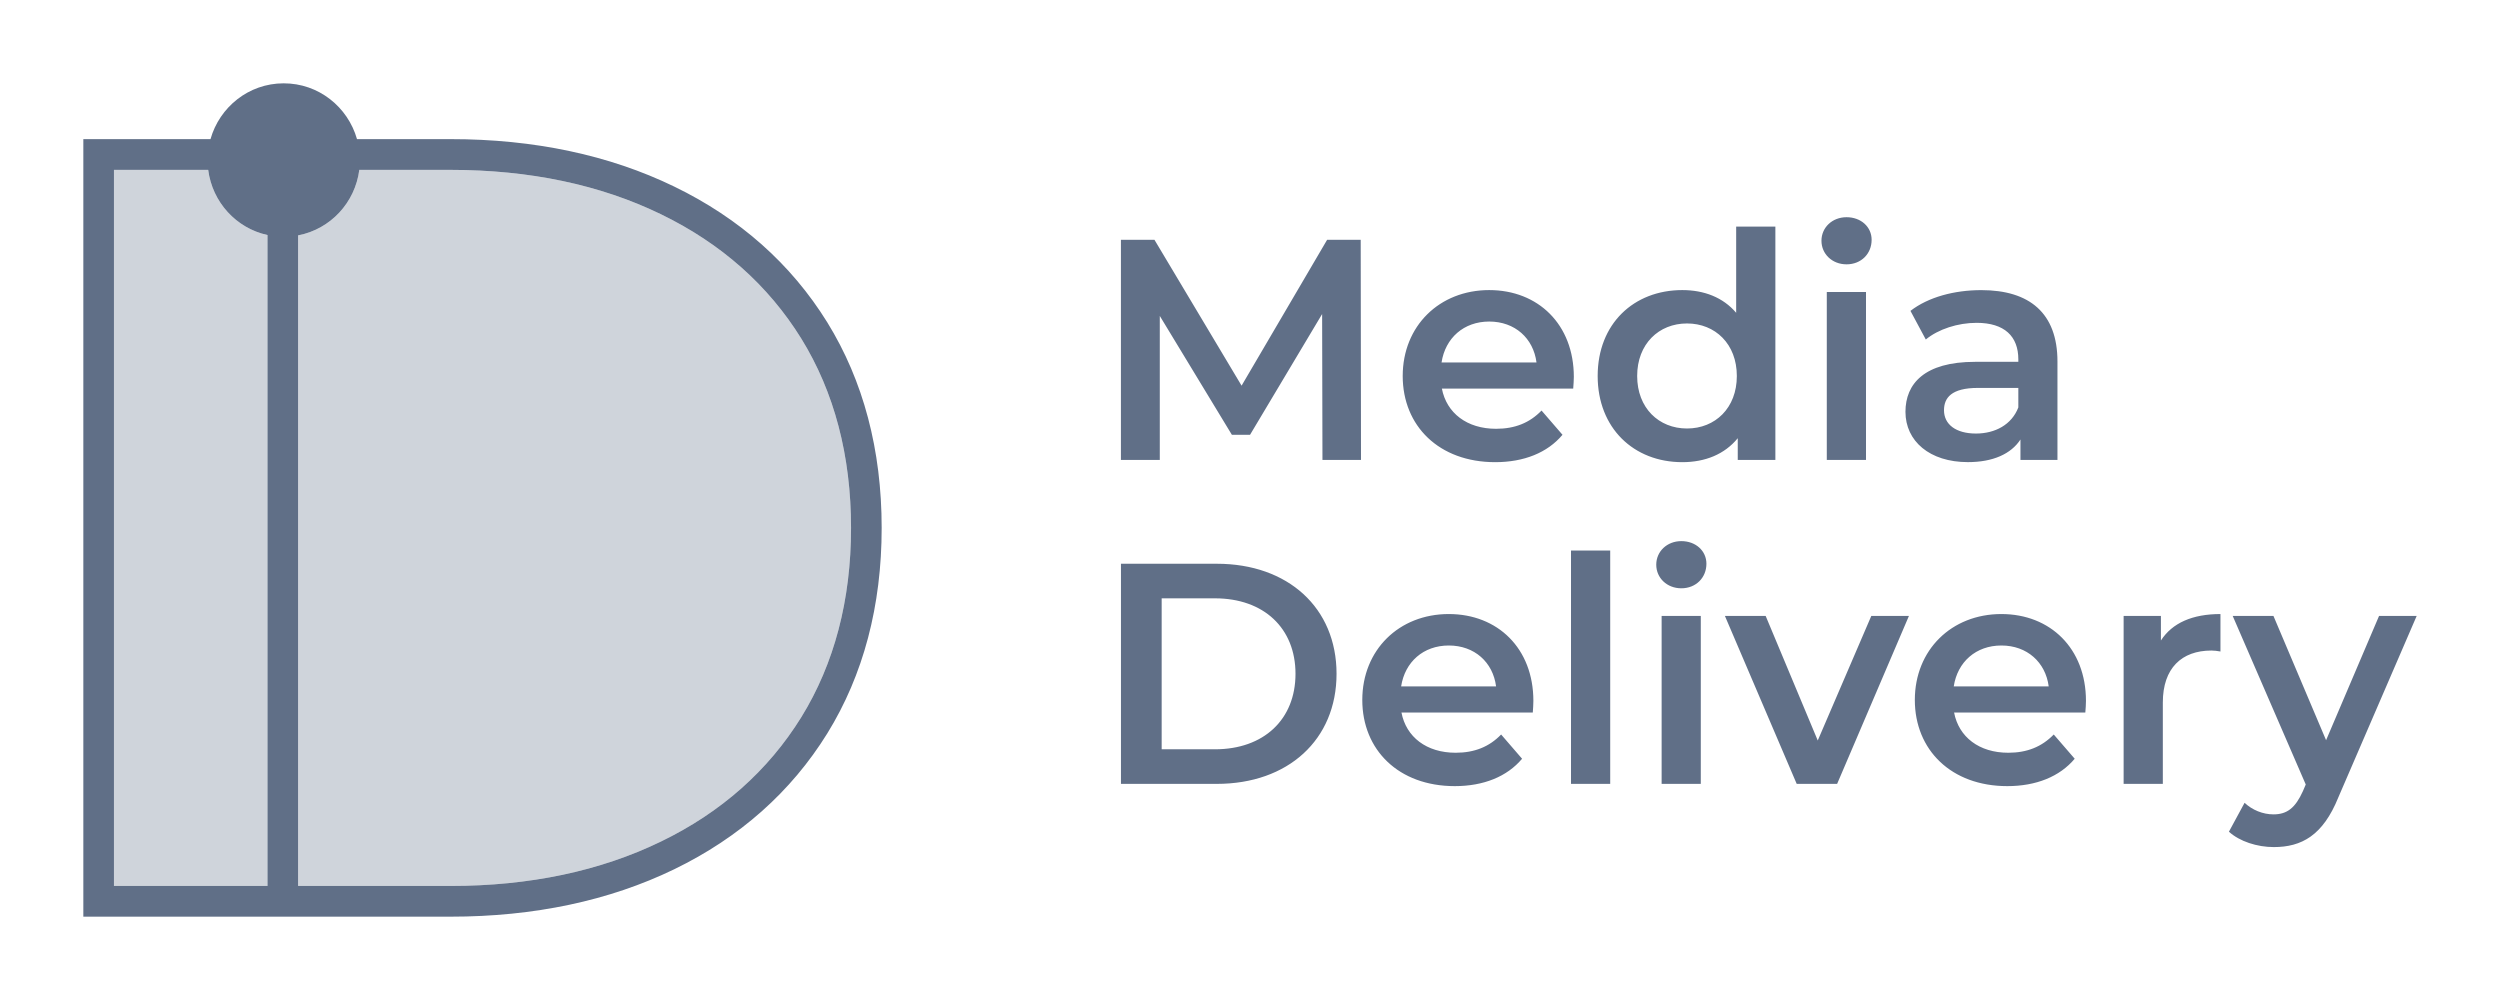 <svg xmlns="http://www.w3.org/2000/svg" width="60" height="24" viewBox="0 0 60 24">
  <g fill="#606F87" fill-rule="evenodd" transform="translate(2 2)">
    <path d="M8.814,2.077 C10.708,2.077 12.405,2.434 13.859,3.14 C15.303,3.839 16.437,4.844 17.231,6.126 C18.023,7.409 18.425,8.938 18.425,10.669 C18.425,12.401 18.023,13.93 17.231,15.213 C16.437,16.496 15.303,17.501 13.859,18.199 C12.405,18.905 10.708,19.263 8.814,19.263 L5.154,19.263 L5.154,3.649 C5.928,3.502 6.521,2.867 6.623,2.077 L8.814,2.077 Z M2.997,2.077 C3.096,2.852 3.669,3.477 4.42,3.641 L4.42,19.263 L0.735,19.263 L0.735,2.077 L2.997,2.077 Z" opacity=".3"/>
    <path d="M4.806,4.39304112e-06 C5.646,-0.002 6.348,0.566 6.568,1.339 L6.568,1.339 L8.814,1.339 C10.819,1.339 12.624,1.722 14.18,2.477 C15.749,3.237 16.986,4.334 17.855,5.737 C18.721,7.139 19.16,8.799 19.16,10.669 C19.16,12.54 18.721,14.2 17.855,15.602 C16.986,17.005 15.749,18.102 14.18,18.863 C12.624,19.617 10.819,20 8.814,20 L8.814,20 L0,20 L0,1.339 L3.052,1.339 C3.27,0.57 3.968,0.001 4.806,4.39304112e-06 Z M2.997,2.077 L0.735,2.077 L0.735,19.263 L4.42,19.263 L4.42,3.641 C3.669,3.477 3.096,2.852 2.997,2.077 L2.997,2.077 Z M8.814,2.077 L6.623,2.077 C6.521,2.867 5.928,3.502 5.154,3.649 L5.154,3.649 L5.154,19.263 L8.814,19.263 C10.708,19.263 12.405,18.905 13.859,18.199 C15.303,17.501 16.437,16.496 17.231,15.213 C18.023,13.93 18.425,12.401 18.425,10.669 C18.425,8.938 18.023,7.409 17.231,6.126 C16.437,4.844 15.303,3.839 13.859,3.14 C12.405,2.434 10.708,2.077 8.814,2.077 L8.814,2.077 Z M52.563,12.783 L53.826,15.765 L55.097,12.783 L56,12.783 L54.12,17.137 C53.751,18.05 53.24,18.33 52.57,18.33 C52.172,18.33 51.75,18.194 51.494,17.961 L51.87,17.267 C52.052,17.439 52.307,17.545 52.563,17.545 C52.894,17.545 53.089,17.387 53.27,16.987 L53.338,16.828 L51.585,12.783 L52.563,12.783 Z M32.771,12.737 C33.945,12.737 34.801,13.561 34.801,14.821 C34.801,14.896 34.794,15.009 34.787,15.1 L31.635,15.1 C31.747,15.688 32.236,16.066 32.936,16.066 C33.388,16.066 33.742,15.923 34.027,15.628 L34.53,16.21 C34.169,16.639 33.606,16.867 32.914,16.867 C31.567,16.867 30.695,15.998 30.695,14.799 C30.695,13.599 31.576,12.737 32.771,12.737 Z M46.033,12.737 C47.206,12.737 48.063,13.561 48.063,14.821 C48.063,14.896 48.056,15.009 48.048,15.1 L44.898,15.1 C45.01,15.688 45.499,16.066 46.199,16.066 C46.649,16.066 47.003,15.923 47.29,15.628 L47.793,16.21 C47.432,16.639 46.867,16.867 46.175,16.867 C44.83,16.867 43.956,15.998 43.956,14.799 C43.956,13.599 44.837,12.737 46.033,12.737 Z M38.819,12.783 L38.819,16.813 L37.879,16.813 L37.879,12.783 L38.819,12.783 Z M40.376,12.783 L41.626,15.772 L42.911,12.783 L43.814,12.783 L42.091,16.813 L41.121,16.813 L39.398,12.783 L40.376,12.783 Z M51.291,12.737 L51.291,13.636 C51.209,13.621 51.14,13.613 51.073,13.613 C50.36,13.613 49.908,14.036 49.908,14.859 L49.908,16.813 L48.967,16.813 L48.967,12.783 L49.862,12.783 L49.862,13.372 C50.134,12.949 50.622,12.737 51.291,12.737 Z M36.645,11.213 L36.645,16.813 L35.704,16.813 L35.704,11.213 L36.645,11.213 Z M27.204,11.53 C28.911,11.53 30.077,12.587 30.077,14.171 C30.077,15.756 28.911,16.813 27.204,16.813 L24.903,16.813 L24.903,11.53 L27.204,11.53 Z M27.159,12.36 L25.88,12.36 L25.88,15.983 L27.159,15.983 C28.332,15.983 29.092,15.266 29.092,14.171 C29.092,13.077 28.332,12.36 27.159,12.36 Z M46.033,13.492 C45.423,13.492 44.979,13.886 44.89,14.474 L47.169,14.474 C47.093,13.893 46.649,13.492 46.033,13.492 Z M32.771,13.492 C32.161,13.492 31.718,13.886 31.627,14.474 L33.906,14.474 C33.831,13.893 33.388,13.492 32.771,13.492 Z M38.352,10.987 C38.698,10.987 38.954,11.22 38.954,11.53 C38.954,11.862 38.705,12.119 38.352,12.119 C38.007,12.119 37.75,11.87 37.75,11.553 C37.75,11.236 38.007,10.987 38.352,10.987 Z M33.741,4.962 C34.915,4.962 35.772,5.786 35.772,7.046 C35.772,7.121 35.764,7.235 35.757,7.326 L32.605,7.326 C32.718,7.913 33.206,8.291 33.906,8.291 C34.358,8.291 34.712,8.148 34.997,7.853 L35.5,8.435 C35.139,8.865 34.576,9.092 33.884,9.092 C32.537,9.092 31.665,8.223 31.665,7.024 C31.665,5.824 32.546,4.962 33.741,4.962 Z M45.552,4.963 C46.71,4.963 47.379,5.515 47.379,6.676 L47.379,9.038 L46.491,9.038 L46.491,8.548 C46.265,8.895 45.83,9.091 45.229,9.091 C44.31,9.091 43.731,8.585 43.731,7.884 C43.731,7.212 44.183,6.684 45.401,6.684 L46.44,6.684 L46.44,6.624 C46.44,6.072 46.108,5.748 45.439,5.748 C44.988,5.748 44.521,5.899 44.219,6.148 L43.851,5.461 C44.281,5.129 44.905,4.963 45.552,4.963 Z M40.609,3.438 L40.609,9.038 L39.706,9.038 L39.706,8.517 C39.391,8.903 38.924,9.092 38.375,9.092 C37.21,9.092 36.344,8.275 36.344,7.024 C36.344,5.771 37.21,4.962 38.375,4.962 C38.895,4.962 39.353,5.136 39.668,5.507 L39.668,3.438 L40.609,3.438 Z M25.707,3.755 L27.798,7.256 L29.851,3.755 L30.657,3.755 L30.664,9.038 L29.739,9.038 L29.731,5.537 L28.001,8.435 L27.565,8.435 L25.835,5.582 L25.835,9.038 L24.902,9.038 L24.902,3.755 L25.707,3.755 Z M42.784,5.008 L42.784,9.038 L41.843,9.038 L41.843,5.008 L42.784,5.008 Z M46.44,7.31 L45.47,7.31 C44.83,7.31 44.656,7.551 44.656,7.846 C44.656,8.186 44.942,8.405 45.423,8.405 C45.882,8.405 46.281,8.193 46.44,7.778 L46.44,7.31 Z M38.488,5.763 C37.812,5.763 37.292,6.254 37.292,7.024 C37.292,7.793 37.812,8.284 38.488,8.284 C39.165,8.284 39.684,7.793 39.684,7.024 C39.684,6.254 39.165,5.763 38.488,5.763 Z M33.741,5.717 C33.131,5.717 32.688,6.111 32.597,6.699 L34.876,6.699 C34.801,6.118 34.358,5.717 33.741,5.717 Z M42.317,3.213 C42.664,3.213 42.919,3.446 42.919,3.755 C42.919,4.088 42.671,4.344 42.317,4.344 C41.972,4.344 41.715,4.095 41.715,3.778 C41.715,3.462 41.972,3.213 42.317,3.213 Z"/>
  </g>
</svg>
